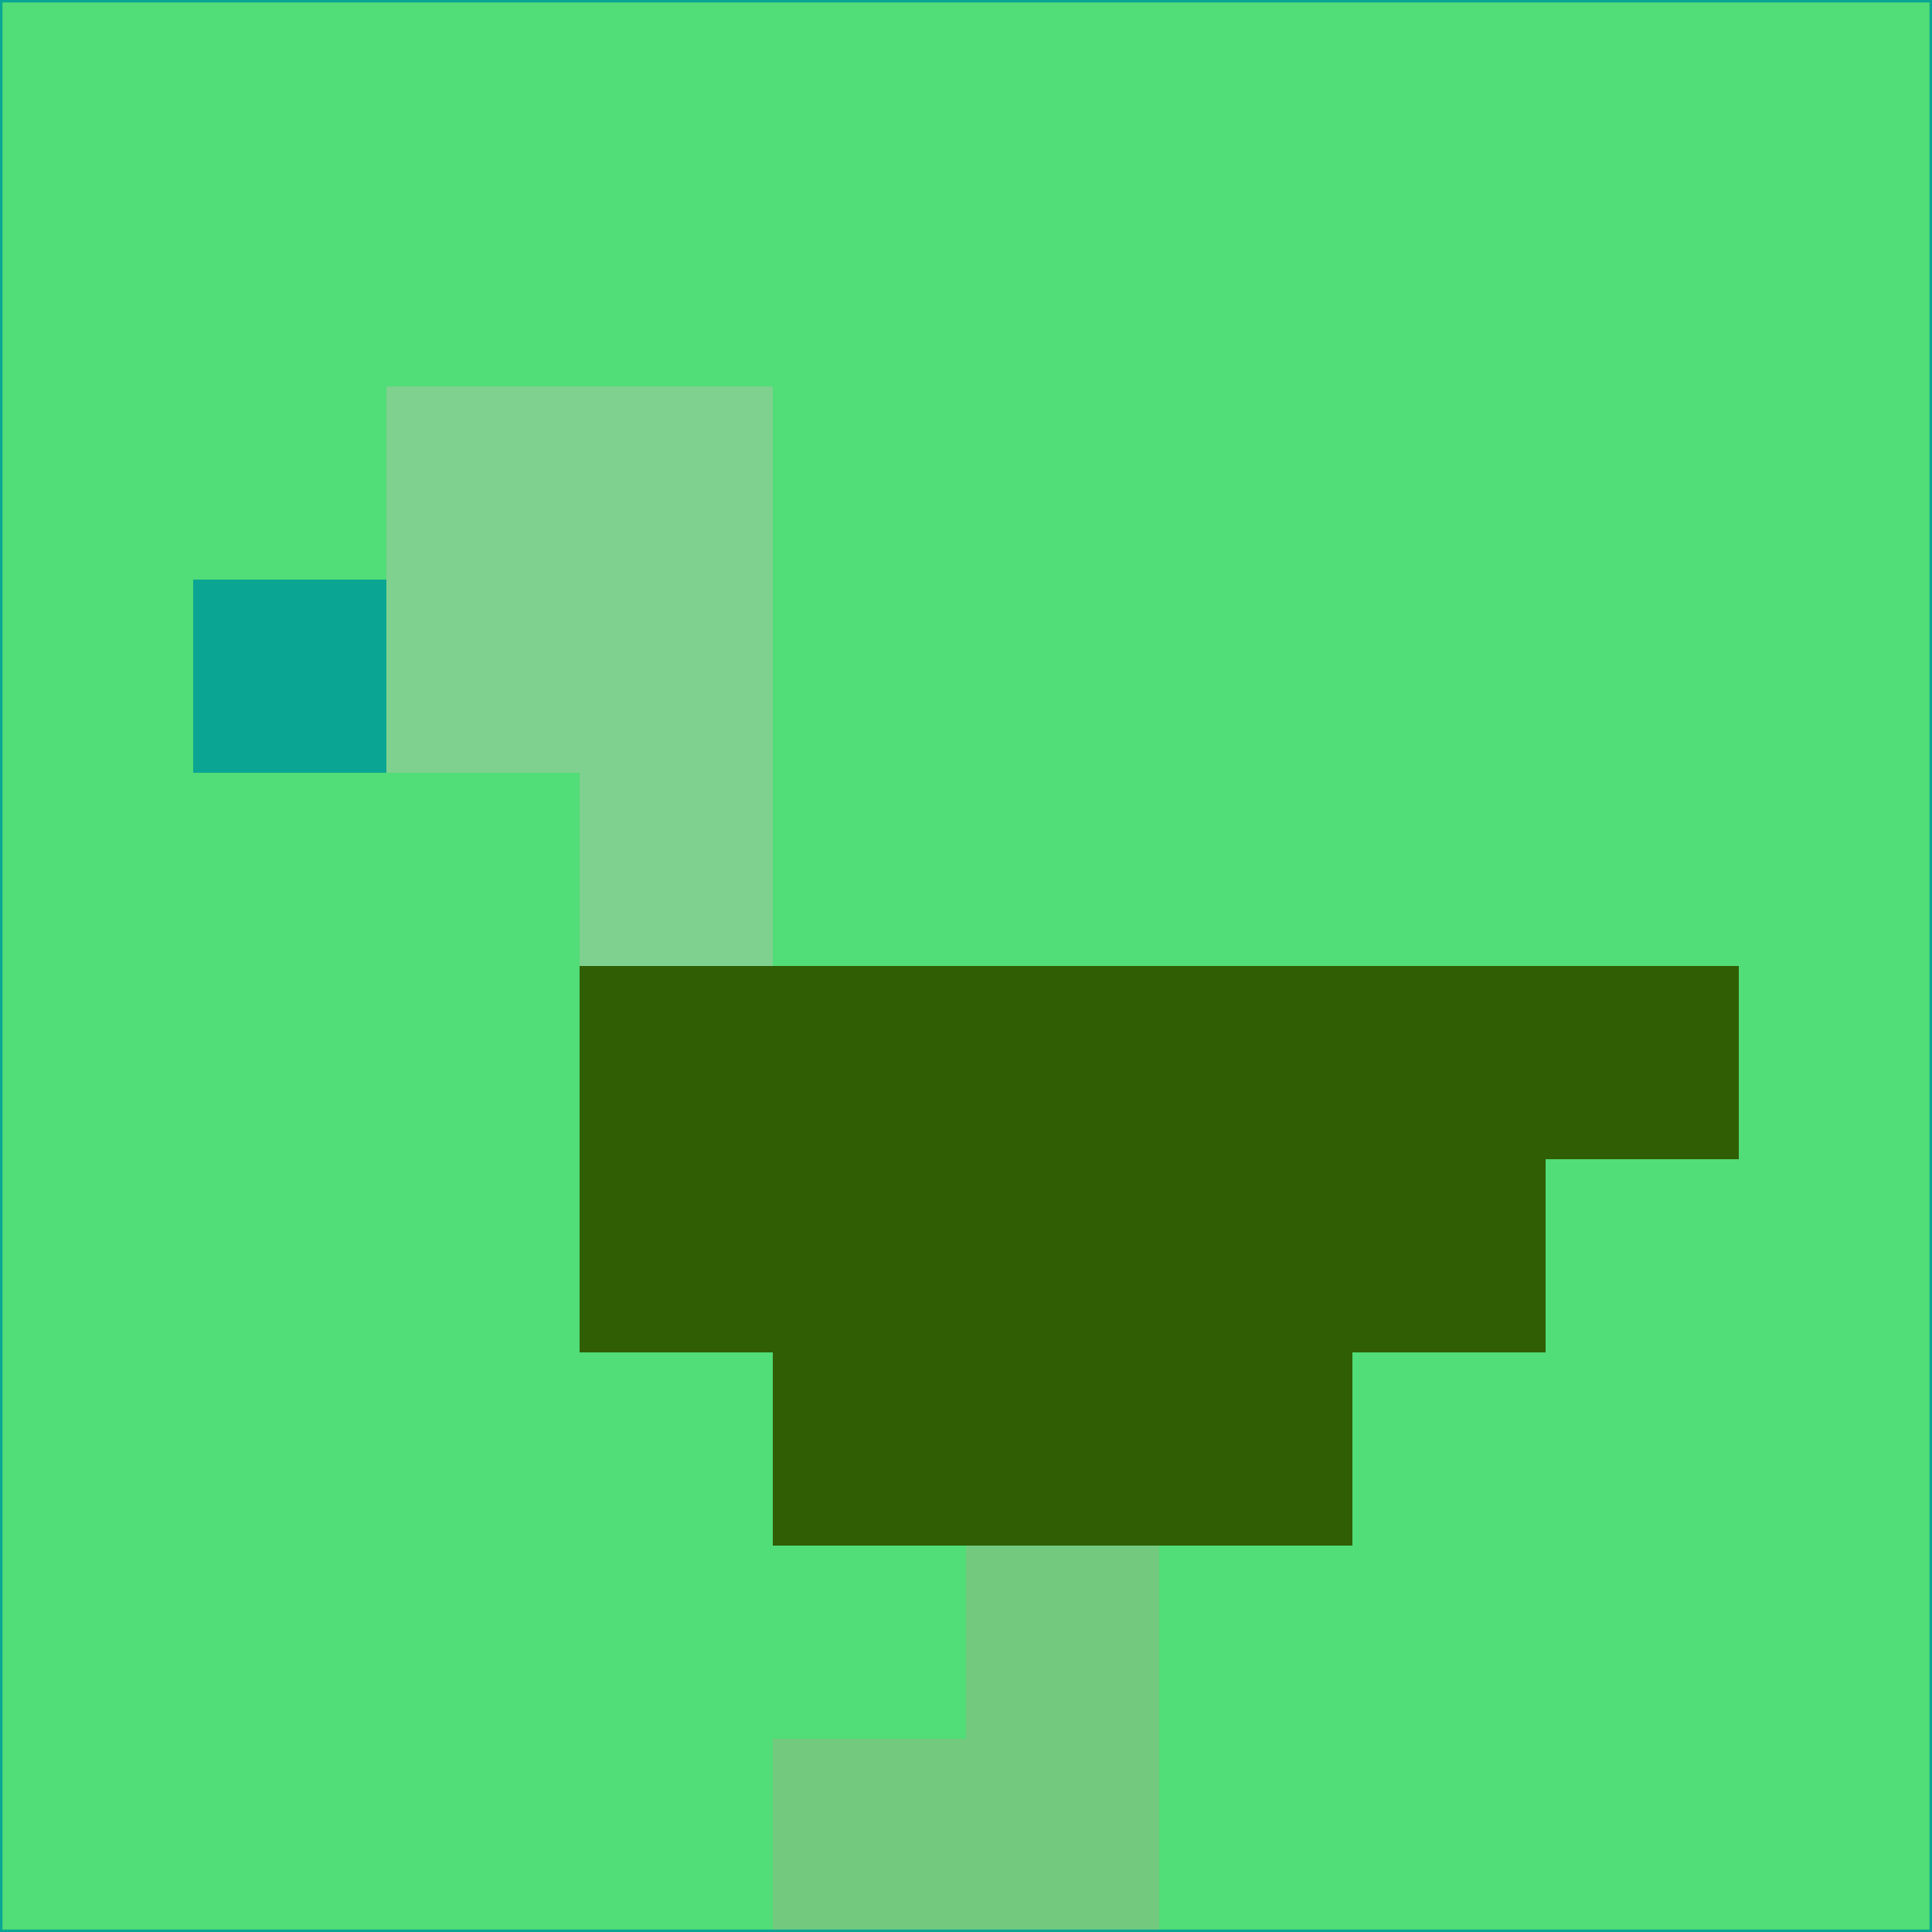 <svg xmlns="http://www.w3.org/2000/svg" version="1.1" width="785" height="785">
  <title>'goose-pfp-694263' by Dmitri Cherniak (Cyberpunk Edition)</title>
  <desc>
    seed=346704
    backgroundColor=#51dd77
    padding=20
    innerPadding=0
    timeout=500
    dimension=1
    border=false
    Save=function(){return n.handleSave()}
    frame=12

    Rendered at 2024-09-15T22:37:00.807Z
    Generated in 1ms
    Modified for Cyberpunk theme with new color scheme
  </desc>
  <defs/>
  <rect width="100%" height="100%" fill="#51dd77"/>
  <g>
    <g id="0-0">
      <rect x="0" y="0" height="785" width="785" fill="#51dd77"/>
      <g>
        <!-- Neon blue -->
        <rect id="0-0-2-2-2-2" x="157" y="157" width="157" height="157" fill="#7fd18f"/>
        <rect id="0-0-3-2-1-4" x="235.5" y="157" width="78.5" height="314" fill="#7fd18f"/>
        <!-- Electric purple -->
        <rect id="0-0-4-5-5-1" x="314" y="392.5" width="392.5" height="78.5" fill="#305e04"/>
        <rect id="0-0-3-5-5-2" x="235.5" y="392.5" width="392.5" height="157" fill="#305e04"/>
        <rect id="0-0-4-5-3-3" x="314" y="392.5" width="235.5" height="235.5" fill="#305e04"/>
        <!-- Neon pink -->
        <rect id="0-0-1-3-1-1" x="78.5" y="235.5" width="78.5" height="78.5" fill="#0ba594"/>
        <!-- Cyber yellow -->
        <rect id="0-0-5-8-1-2" x="392.5" y="628" width="78.5" height="157" fill="#73ca7e"/>
        <rect id="0-0-4-9-2-1" x="314" y="706.5" width="157" height="78.5" fill="#73ca7e"/>
      </g>
      <rect x="0" y="0" stroke="#0ba594" stroke-width="2" height="785" width="785" fill="none"/>
    </g>
  </g>
  <script xmlns=""/>
</svg>